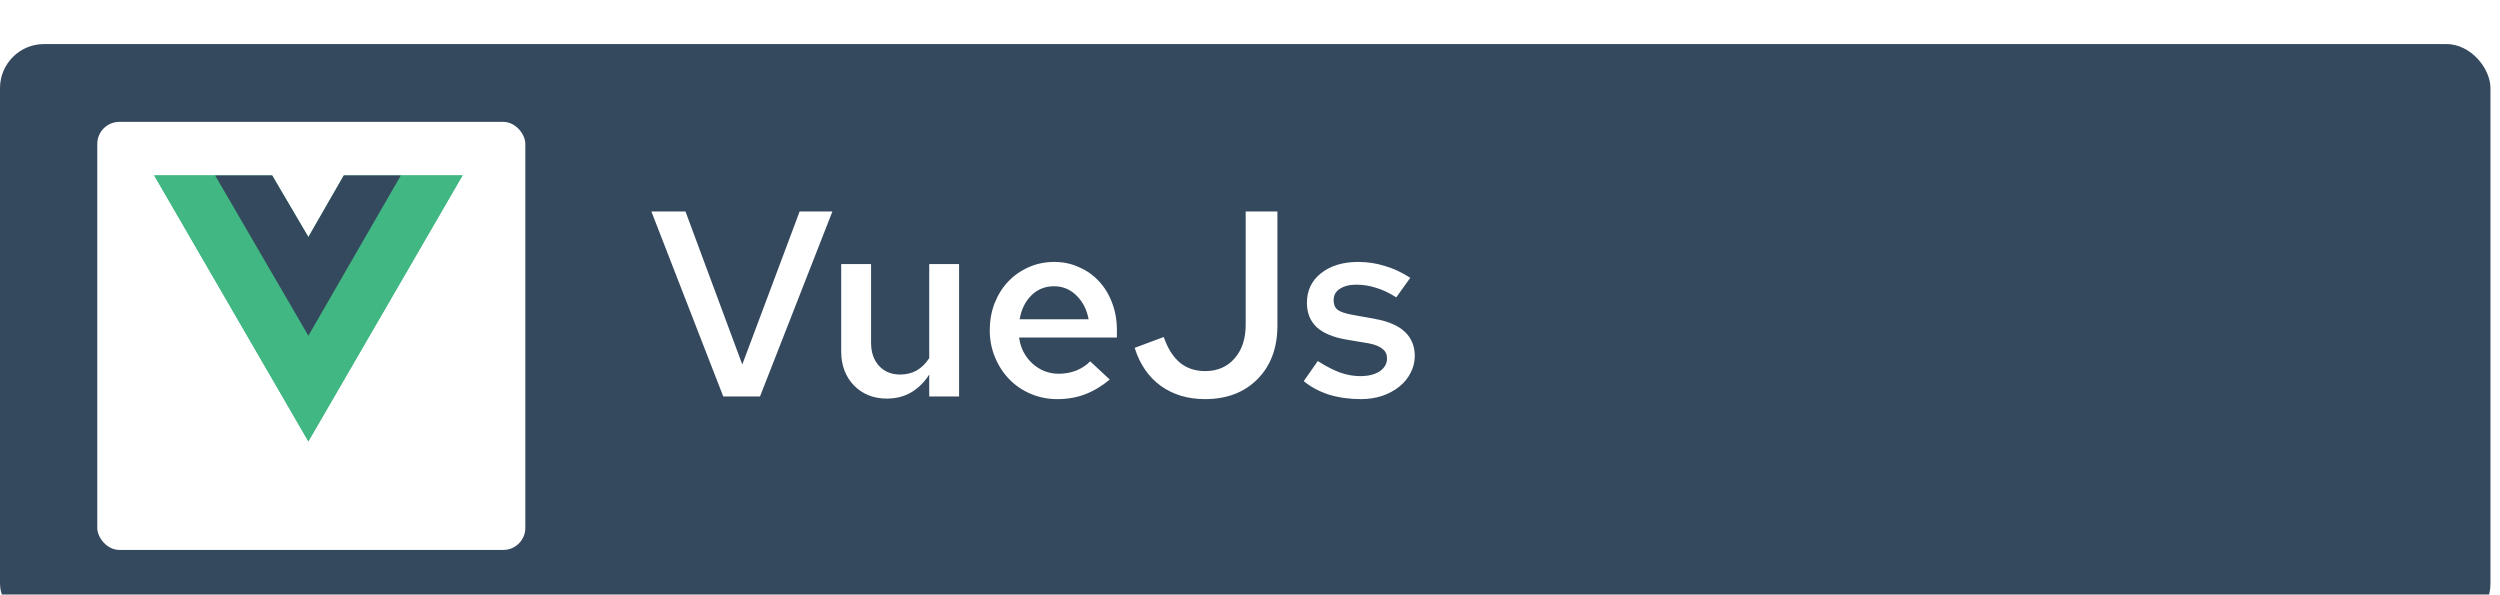 <svg width="227" height="54" viewBox="0 0 227 54" fill="none" xmlns="http://www.w3.org/2000/svg">
<g filter="url(#filter0_i)">
<rect width="226.133" height="53" rx="4" fill="#35495E"/>
</g>
<g filter="url(#filter1_d)">
<rect x="8.833" y="7.067" width="38.867" height="38.867" rx="2" fill="white"/>
</g>
<path d="M36.4 15.925H42L28 40.075L14 15.925H24.71L28 21.525L31.22 15.925H36.4Z" fill="#41B883"/>
<path d="M14 15.925L28 40.075L42 15.925H36.4L28 30.415L19.53 15.925H14Z" fill="#41B883"/>
<path d="M19.53 15.925L28 30.485L36.4 15.925H31.22L28 21.525L24.71 15.925H19.53Z" fill="#35495E"/>
<path d="M65.672 36L59.144 19.2H62.24L67.4 33.096L72.608 19.2H75.584L69.008 36H65.672ZM79.093 23.976V31.128C79.093 31.992 79.333 32.688 79.813 33.216C80.293 33.744 80.933 34.008 81.733 34.008C82.277 34.008 82.773 33.888 83.221 33.648C83.669 33.392 84.053 33.016 84.373 32.52V23.976H87.085V36H84.373V34.008C83.925 34.712 83.373 35.256 82.717 35.64C82.077 36.008 81.349 36.192 80.533 36.192C79.317 36.192 78.317 35.792 77.533 34.992C76.765 34.192 76.381 33.16 76.381 31.896V23.976H79.093ZM100.766 34.464C100.03 35.072 99.278 35.52 98.51 35.808C97.758 36.096 96.918 36.24 95.99 36.24C95.142 36.24 94.342 36.08 93.59 35.76C92.838 35.44 92.19 35 91.646 34.44C91.102 33.88 90.67 33.216 90.35 32.448C90.03 31.68 89.87 30.864 89.87 30C89.87 29.12 90.014 28.304 90.302 27.552C90.606 26.784 91.014 26.128 91.526 25.584C92.054 25.024 92.678 24.584 93.398 24.264C94.118 23.944 94.894 23.784 95.726 23.784C96.542 23.784 97.294 23.944 97.982 24.264C98.686 24.568 99.286 24.992 99.782 25.536C100.294 26.08 100.694 26.736 100.982 27.504C101.27 28.256 101.414 29.08 101.414 29.976V30.648H92.534C92.662 31.592 93.062 32.376 93.734 33C94.422 33.624 95.222 33.936 96.134 33.936C96.694 33.936 97.222 33.84 97.718 33.648C98.23 33.44 98.654 33.16 98.99 32.808L100.766 34.464ZM95.702 25.992C94.902 25.992 94.222 26.264 93.662 26.808C93.102 27.352 92.742 28.08 92.582 28.992H98.846C98.686 28.112 98.318 27.392 97.742 26.832C97.182 26.272 96.502 25.992 95.702 25.992ZM115.988 29.568C115.988 31.584 115.388 33.2 114.188 34.416C112.988 35.632 111.396 36.24 109.412 36.24C107.86 36.24 106.524 35.84 105.404 35.04C104.284 34.224 103.492 33.072 103.028 31.584L105.668 30.6C106.02 31.624 106.508 32.4 107.132 32.928C107.756 33.44 108.524 33.696 109.436 33.696C110.54 33.696 111.428 33.312 112.1 32.544C112.772 31.776 113.108 30.76 113.108 29.496V19.2H115.988V29.568ZM118.381 34.608L119.653 32.784C120.437 33.28 121.125 33.632 121.717 33.84C122.309 34.048 122.909 34.152 123.517 34.152C124.237 34.152 124.821 34.008 125.269 33.72C125.717 33.416 125.941 33.024 125.941 32.544C125.941 32.176 125.805 31.888 125.533 31.68C125.277 31.456 124.861 31.288 124.285 31.176L122.149 30.816C120.997 30.608 120.125 30.232 119.533 29.688C118.957 29.128 118.669 28.4 118.669 27.504C118.669 26.384 119.093 25.488 119.941 24.816C120.805 24.128 121.933 23.784 123.325 23.784C124.157 23.784 124.957 23.904 125.725 24.144C126.509 24.368 127.285 24.728 128.053 25.224L126.781 27C126.157 26.6 125.549 26.312 124.957 26.136C124.365 25.944 123.765 25.848 123.157 25.848C122.533 25.848 122.029 25.976 121.645 26.232C121.277 26.472 121.093 26.816 121.093 27.264C121.093 27.648 121.213 27.936 121.453 28.128C121.709 28.32 122.157 28.472 122.797 28.584L124.909 28.968C126.109 29.192 126.997 29.584 127.573 30.144C128.165 30.704 128.461 31.432 128.461 32.328C128.461 32.872 128.333 33.384 128.077 33.864C127.837 34.344 127.493 34.76 127.045 35.112C126.613 35.464 126.093 35.744 125.485 35.952C124.893 36.144 124.253 36.24 123.565 36.24C122.525 36.24 121.557 36.104 120.661 35.832C119.781 35.544 119.021 35.136 118.381 34.608Z" fill="white"/>
<defs>
<filter id="filter0_i" x="0" y="0" width="226.133" height="57" filterUnits="userSpaceOnUse" color-interpolation-filters="sRGB">
<feFlood flood-opacity="0" result="BackgroundImageFix"/>
<feBlend mode="normal" in="SourceGraphic" in2="BackgroundImageFix" result="shape"/>
<feColorMatrix in="SourceAlpha" type="matrix" values="0 0 0 0 0 0 0 0 0 0 0 0 0 0 0 0 0 0 127 0" result="hardAlpha"/>
<feOffset dy="4"/>
<feGaussianBlur stdDeviation="2"/>
<feComposite in2="hardAlpha" operator="arithmetic" k2="-1" k3="1"/>
<feColorMatrix type="matrix" values="0 0 0 0 0 0 0 0 0 0 0 0 0 0 0 0 0 0 0.25 0"/>
<feBlend mode="normal" in2="shape" result="effect1_innerShadow"/>
</filter>
<filter id="filter1_d" x="4.833" y="7.067" width="46.867" height="46.867" filterUnits="userSpaceOnUse" color-interpolation-filters="sRGB">
<feFlood flood-opacity="0" result="BackgroundImageFix"/>
<feColorMatrix in="SourceAlpha" type="matrix" values="0 0 0 0 0 0 0 0 0 0 0 0 0 0 0 0 0 0 127 0"/>
<feOffset dy="4"/>
<feGaussianBlur stdDeviation="2"/>
<feColorMatrix type="matrix" values="0 0 0 0 0 0 0 0 0 0 0 0 0 0 0 0 0 0 0.25 0"/>
<feBlend mode="normal" in2="BackgroundImageFix" result="effect1_dropShadow"/>
<feBlend mode="normal" in="SourceGraphic" in2="effect1_dropShadow" result="shape"/>
</filter>
</defs>
</svg>
